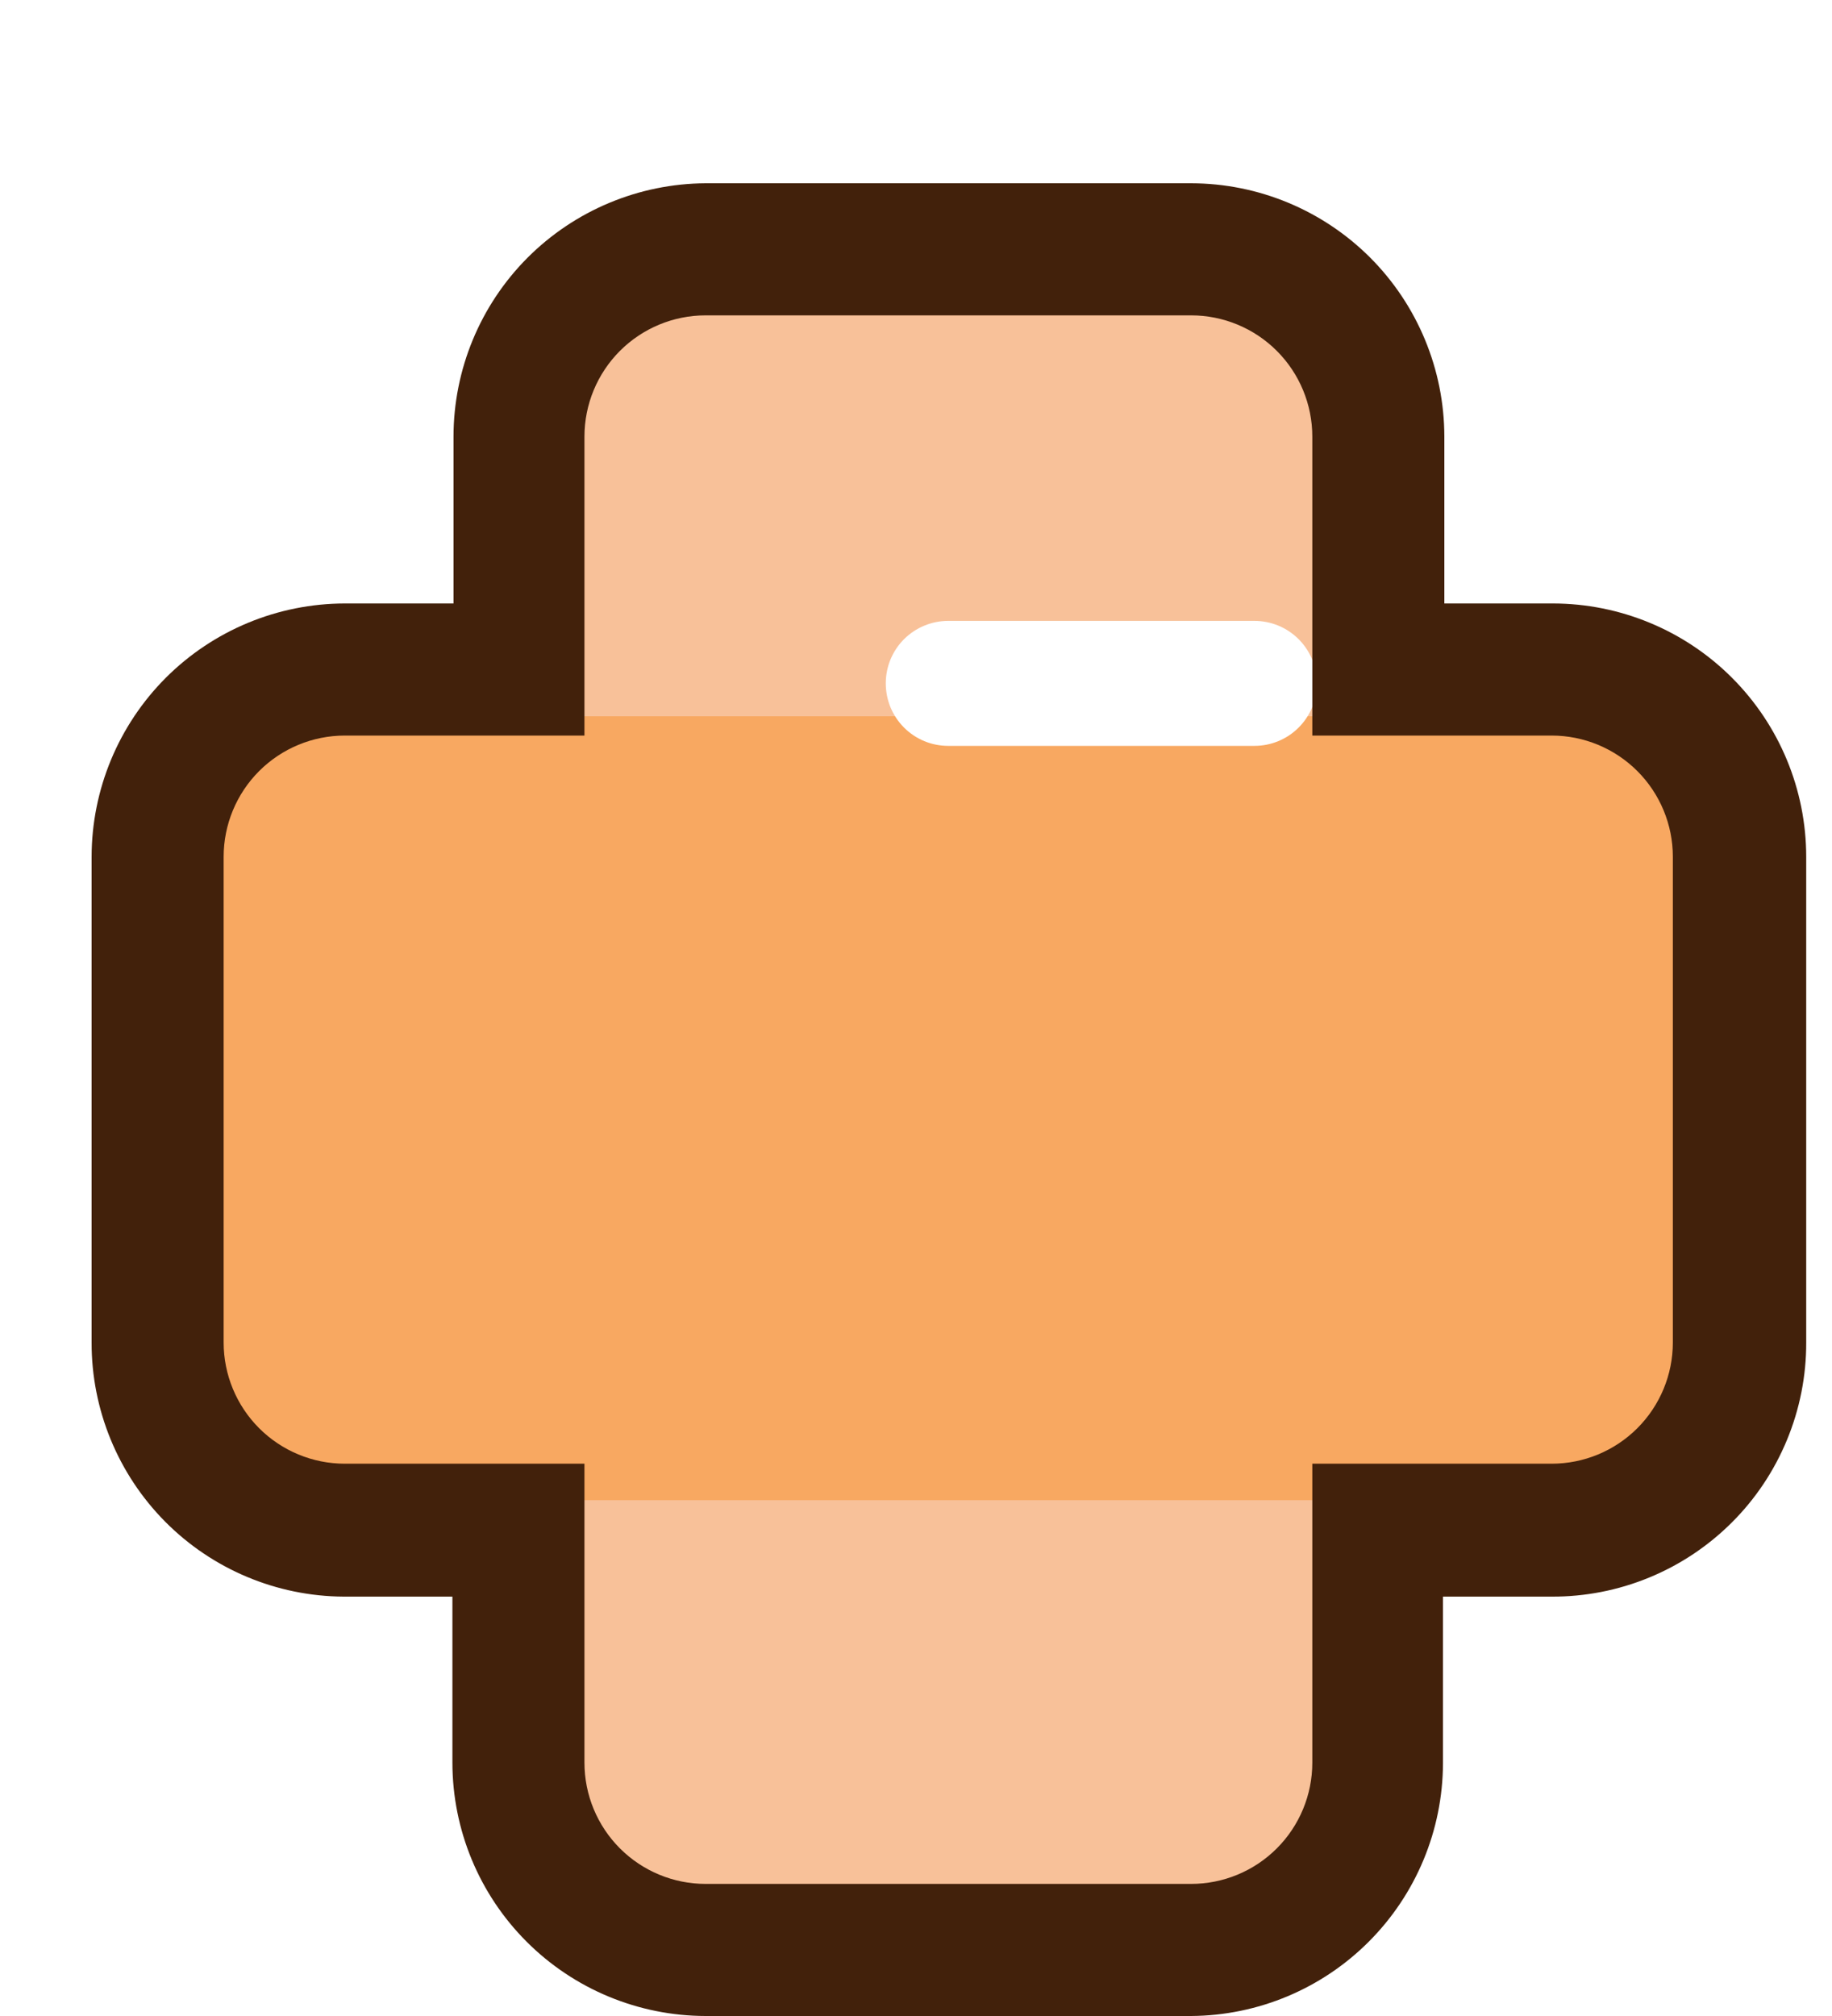 <svg width="40" height="44" viewBox="0 0 40 44" fill="none" xmlns="http://www.w3.org/2000/svg">
<g filter="url(#filter0_d)">
<path d="M31.879 10.612H28.094V5.529C28.093 4.445 27.662 3.406 26.895 2.64C26.129 1.874 25.091 1.443 24.007 1.441H13.406C12.322 1.441 11.283 1.872 10.516 2.639C9.75 3.405 9.319 4.445 9.319 5.529V10.612H5.529C4.445 10.612 3.405 11.043 2.639 11.809C1.872 12.576 1.442 13.616 1.442 14.7V25.3C1.441 25.837 1.546 26.369 1.751 26.865C1.956 27.361 2.257 27.812 2.637 28.192C3.017 28.572 3.467 28.873 3.964 29.078C4.46 29.283 4.992 29.388 5.529 29.387H9.319V34.471C9.319 35.008 9.424 35.54 9.629 36.036C9.834 36.532 10.135 36.983 10.515 37.363C10.894 37.743 11.345 38.044 11.841 38.249C12.338 38.454 12.87 38.559 13.406 38.558H24.007C25.091 38.558 26.131 38.128 26.897 37.361C27.664 36.595 28.094 35.555 28.094 34.471V29.387H31.879C32.416 29.388 32.948 29.283 33.444 29.078C33.94 28.873 34.391 28.572 34.771 28.192C35.151 27.812 35.452 27.361 35.657 26.865C35.862 26.369 35.967 25.837 35.966 25.3V14.7C35.966 13.616 35.536 12.576 34.769 11.809C34.003 11.043 32.963 10.612 31.879 10.612Z" fill="#F8C199"/>
<path d="M35.088 11.633H9.171C4.906 11.633 1.459 12.819 1.459 14.225V26.148C1.459 27.578 4.924 28.741 9.171 28.741H35.088V11.633Z" fill="#F8A861"/>
<path d="M25.389 12.279H18.704C18.525 12.279 18.347 12.244 18.182 12.176C18.016 12.107 17.866 12.007 17.739 11.88C17.612 11.753 17.512 11.603 17.443 11.437C17.375 11.272 17.34 11.094 17.34 10.915C17.34 10.736 17.375 10.558 17.443 10.393C17.512 10.227 17.612 10.077 17.739 9.95C17.866 9.824 18.016 9.723 18.182 9.655C18.347 9.586 18.525 9.551 18.704 9.551H25.389C25.751 9.551 26.098 9.694 26.354 9.95C26.61 10.206 26.754 10.553 26.754 10.915C26.754 11.277 26.61 11.624 26.354 11.88C26.098 12.136 25.751 12.279 25.389 12.279Z" fill="white"/>
<path d="M24.007 40H13.406C11.941 39.998 10.535 39.415 9.499 38.379C8.462 37.343 7.879 35.937 7.878 34.471V30.847H5.505C4.04 30.839 2.638 30.251 1.606 29.211C0.575 28.171 -0.003 26.765 1.29052e-05 25.3V14.7C0.002 13.234 0.585 11.829 1.621 10.792C2.658 9.756 4.063 9.173 5.529 9.171H7.902V5.529C7.903 4.067 8.483 2.665 9.514 1.629C10.546 0.594 11.945 0.008 13.406 0L24.007 0C25.473 0.002 26.878 0.585 27.915 1.621C28.951 2.658 29.534 4.063 29.536 5.529V9.171H31.909C33.374 9.173 34.78 9.756 35.816 10.792C36.853 11.829 37.436 13.234 37.437 14.7V25.3C37.439 26.03 37.296 26.753 37.017 27.427C36.738 28.102 36.329 28.715 35.812 29.23C35.295 29.745 34.682 30.154 34.007 30.431C33.332 30.709 32.609 30.85 31.879 30.847H29.506V34.489C29.5 35.947 28.919 37.343 27.889 38.375C26.86 39.407 25.465 39.991 24.007 40ZM5.529 12.054C4.827 12.054 4.154 12.333 3.658 12.829C3.162 13.325 2.883 13.998 2.883 14.7V25.3C2.883 26.002 3.162 26.675 3.658 27.171C4.154 27.667 4.827 27.946 5.529 27.946H10.761V34.471C10.761 35.173 11.04 35.846 11.536 36.342C12.032 36.838 12.705 37.117 13.406 37.117H24.007C24.709 37.117 25.382 36.838 25.878 36.342C26.374 35.846 26.653 35.173 26.653 34.471V27.946H31.879C32.581 27.946 33.254 27.667 33.75 27.171C34.246 26.675 34.525 26.002 34.525 25.3V14.7C34.525 13.998 34.246 13.325 33.75 12.829C33.254 12.333 32.581 12.054 31.879 12.054H26.653V5.529C26.653 4.827 26.374 4.154 25.878 3.658C25.382 3.162 24.709 2.883 24.007 2.883H13.406C12.705 2.883 12.032 3.162 11.536 3.658C11.04 4.154 10.761 4.827 10.761 5.529V12.054H5.529Z" fill="#42210B"/>
</g>
<defs>
<filter id="filter0_d" x="0" y="0" width="39.437" height="44" filterUnits="userSpaceOnUse" color-interpolation-filters="sRGB">
<feFlood flood-opacity="0" result="BackgroundImageFix"/>
<feColorMatrix in="SourceAlpha" type="matrix" values="0 0 0 0 0 0 0 0 0 0 0 0 0 0 0 0 0 0 127 0"/>
<feOffset dx="2" dy="4"/>
<feColorMatrix type="matrix" values="0 0 0 0 0 0 0 0 0 0 0 0 0 0 0 0 0 0 0.1 0"/>
<feBlend mode="normal" in2="BackgroundImageFix" result="effect1_dropShadow"/>
<feBlend mode="normal" in="SourceGraphic" in2="effect1_dropShadow" result="shape"/>
</filter>
</defs>
</svg>
